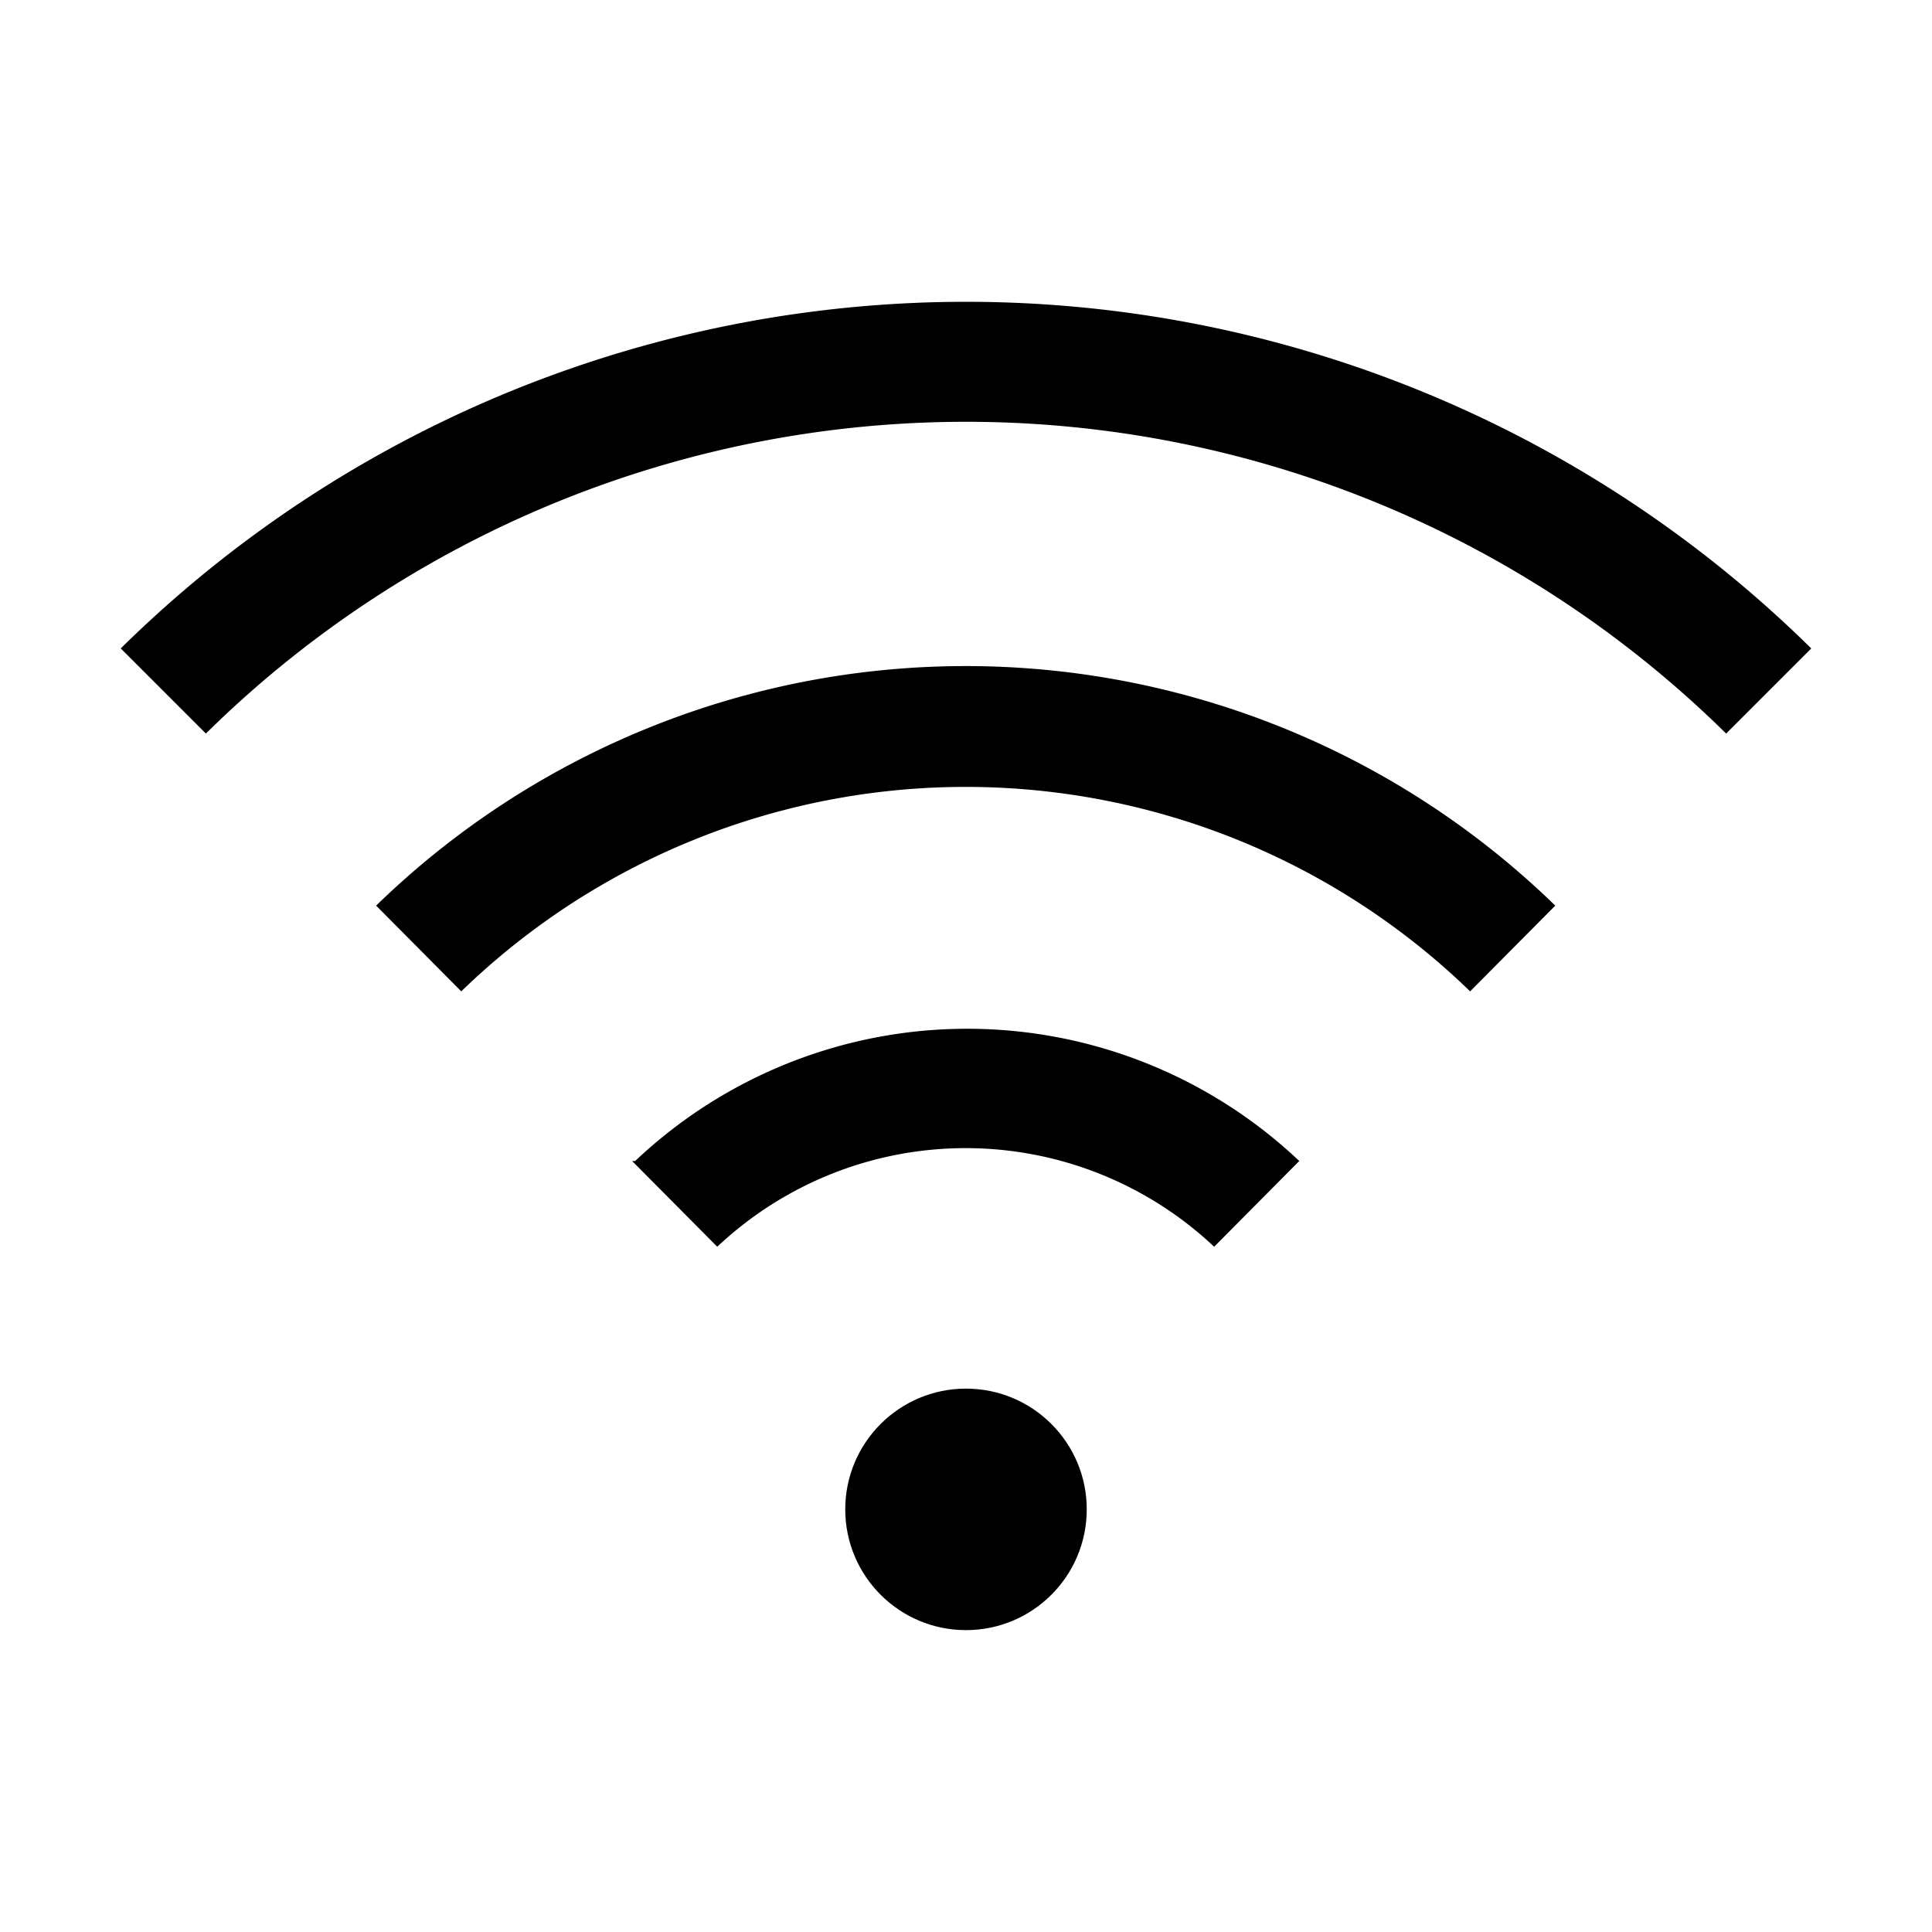 <svg xmlns="http://www.w3.org/2000/svg" viewBox="0 0 32 32" aria-label="wifi" role="img" fill="currentColor" focusable="false"><circle cx="16" cy="25" r="2"/><path d="m6.23 15 1.41 1.42a12 12 0 0 1 16.71 0L25.76 15a14 14 0 0 0-19.53 0Z"/><path d="m10.47 19.23 1.41 1.42a6 6 0 0 1 8.23 0l1.41-1.42a8 8 0 0 0-11 0ZM30 10.74a19.94 19.94 0 0 0-28 0l1.41 1.41a17.93 17.93 0 0 1 25.18 0L30 10.74Z"/></svg>